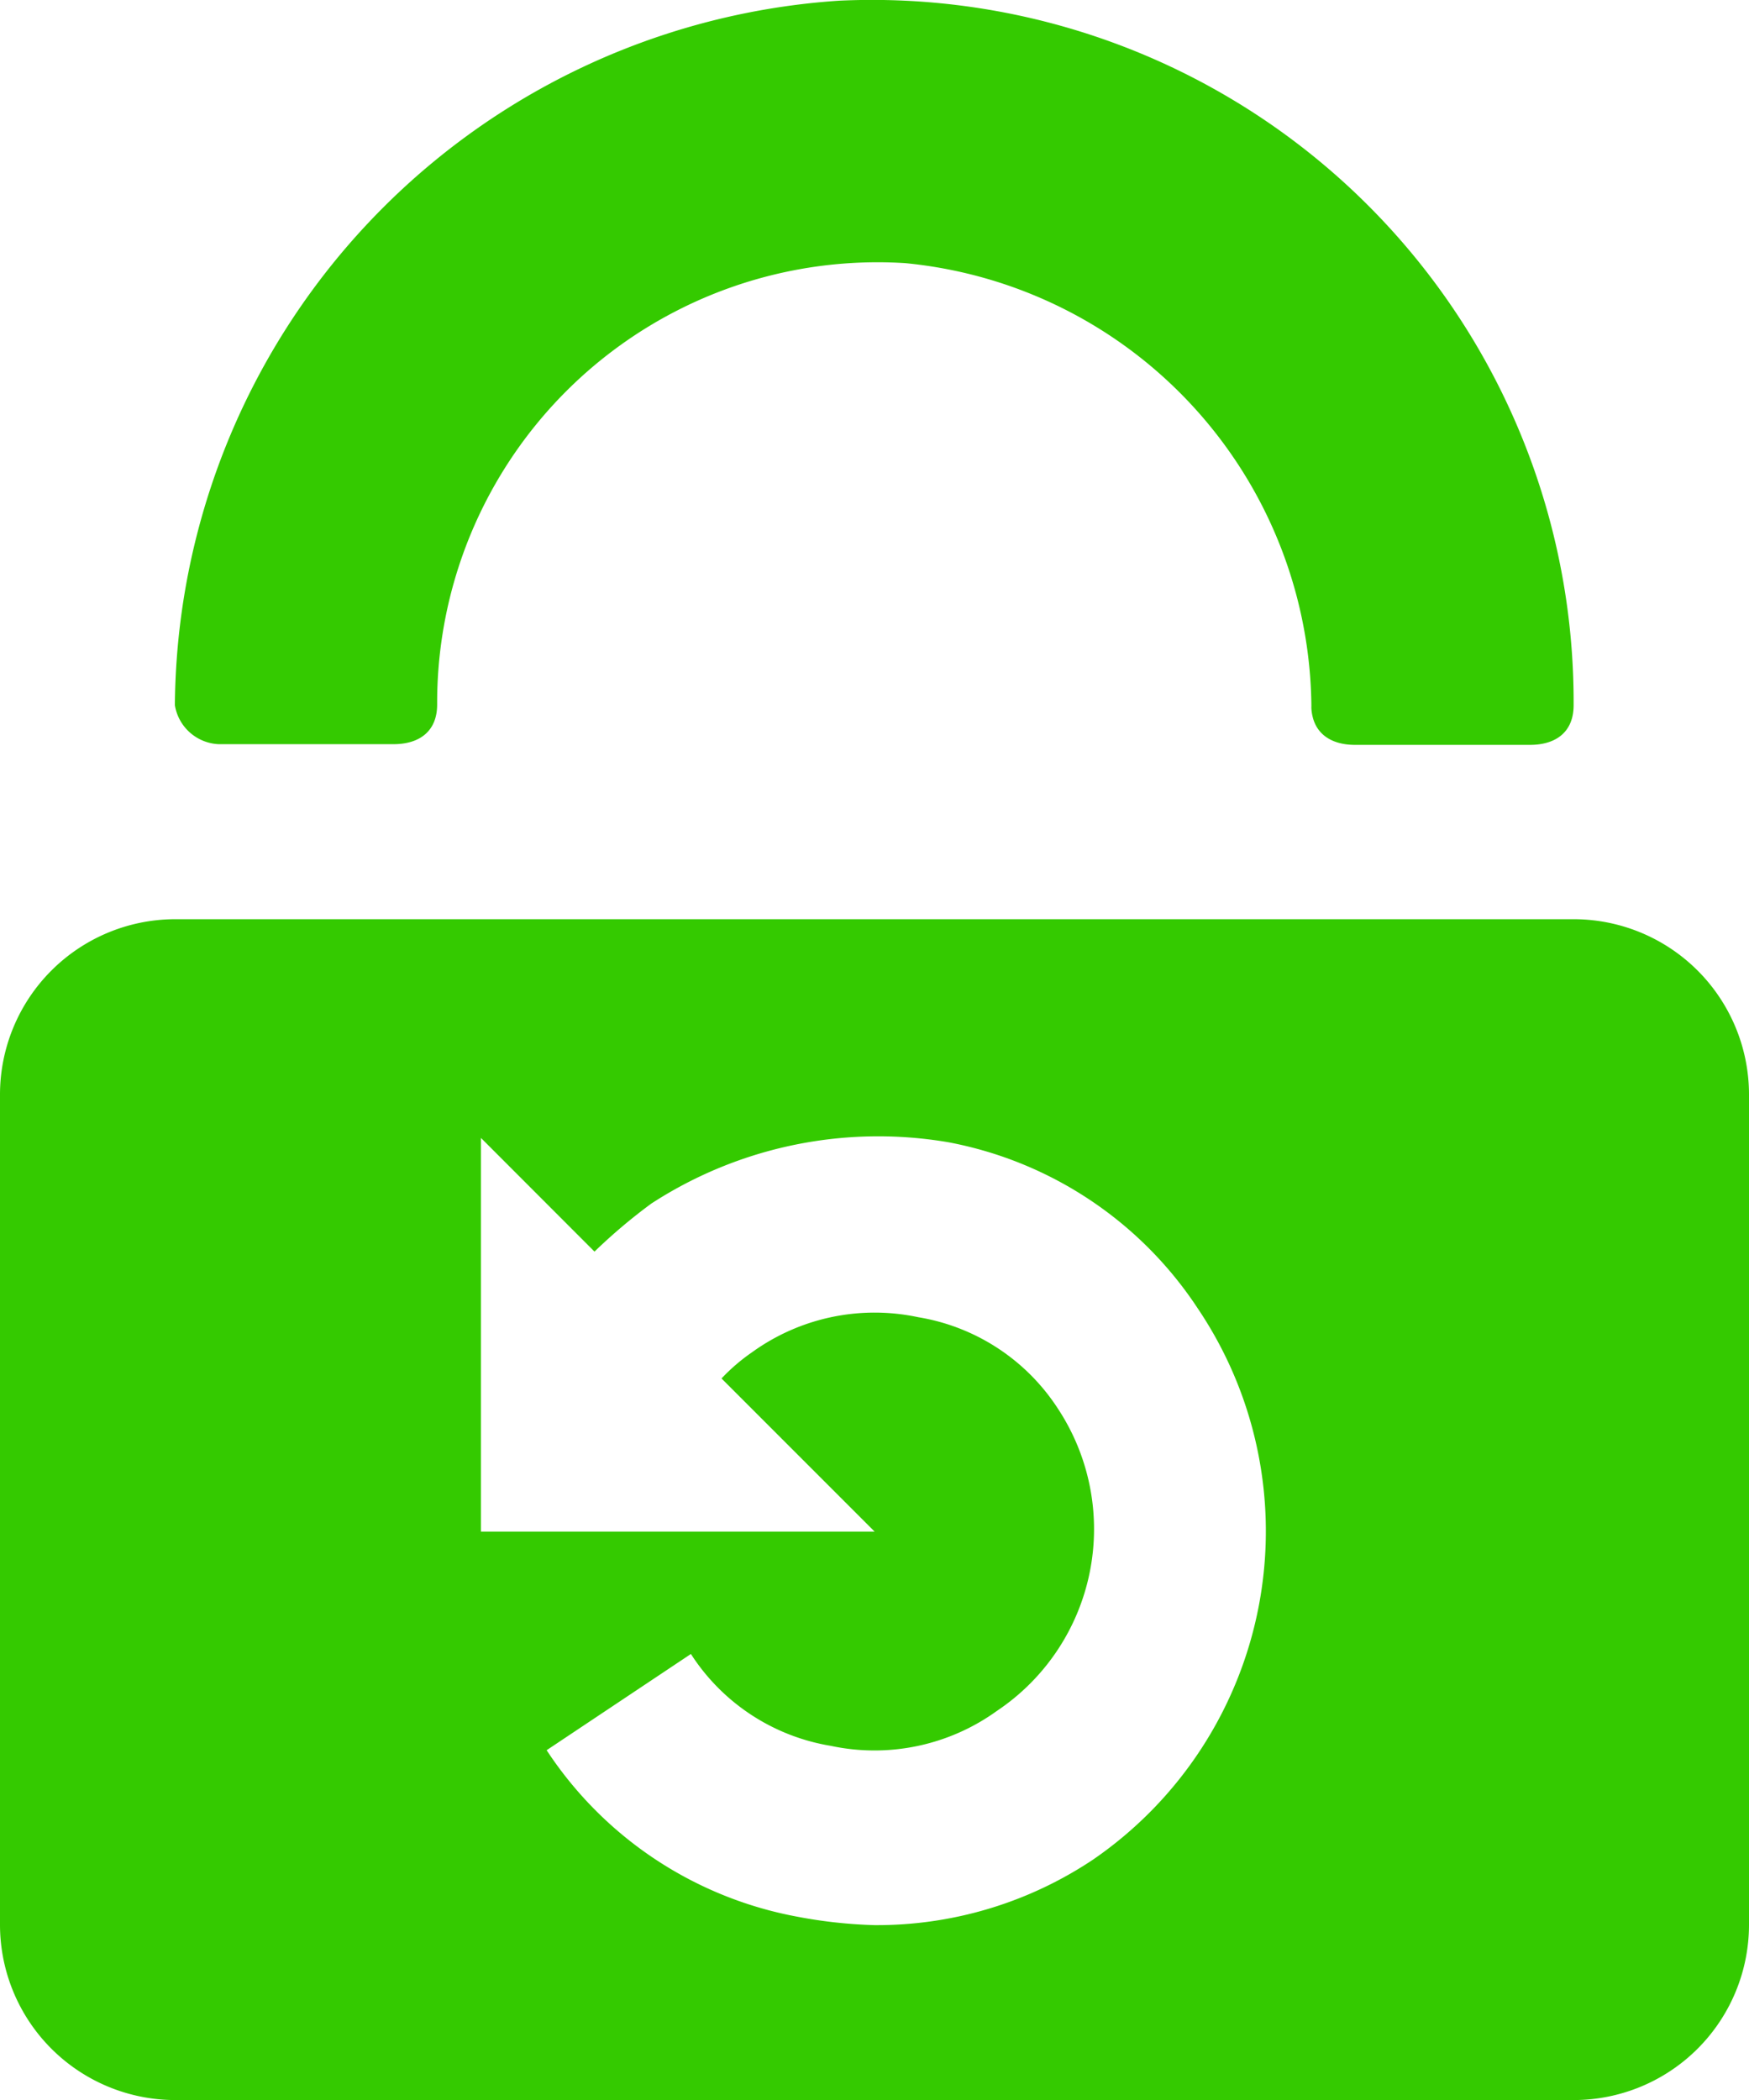 <svg xmlns="http://www.w3.org/2000/svg" width="17.652" height="21.19" viewBox="0 0 17.652 21.19">
  <g id="reset-password-svgrepo-com" transform="translate(-6 -1.984)">
    <path id="Path_15174" data-name="Path 15174" d="M21.887,23H7.765A1.77,1.77,0,0,0,6,24.765V33.15a1.77,1.77,0,0,0,1.765,1.765H21.887a1.77,1.77,0,0,0,1.765-1.765V24.765A1.77,1.77,0,0,0,21.887,23Zm-4.854,9.488a3.926,3.926,0,0,1-2.207.662,4.863,4.863,0,0,1-.794-.088,3.869,3.869,0,0,1-2.515-1.677l1.456-.971a2.082,2.082,0,0,0,1.412.927,2.112,2.112,0,0,0,1.677-.353,2.207,2.207,0,0,0,.618-3.045,2.082,2.082,0,0,0-1.412-.927,2.112,2.112,0,0,0-1.677.353,1.919,1.919,0,0,0-.309.265l1.545,1.545H10.854V25.207L12,26.354a5.59,5.59,0,0,1,.574-.485,4.206,4.206,0,0,1,3-.618,3.869,3.869,0,0,1,2.515,1.677A4.02,4.02,0,0,1,17.033,32.488Z" transform="translate(0 -11.741)" fill="#34ca00"/>
    <path id="Path_15175" data-name="Path 15175" d="M10,18.1v0Z" transform="translate(-2.235 -9.004)" fill="#34ca00"/>
    <path id="Path_15176" data-name="Path 15176" d="M10.441,9.493h1.765c.265,0,.441-.132.441-.4V9.052A4.445,4.445,0,0,1,17.37,4.639a4.534,4.534,0,0,1,4.1,4.59V9.1c0,.265.177.4.441.4h1.765c.265,0,.441-.132.441-.4V9.052a7.081,7.081,0,0,0-7.414-7.061A7.179,7.179,0,0,0,10,9.1.469.469,0,0,0,10.441,9.493Z" transform="translate(-2.235 0)" fill="#34ca00"/>
  </g>
</svg>
